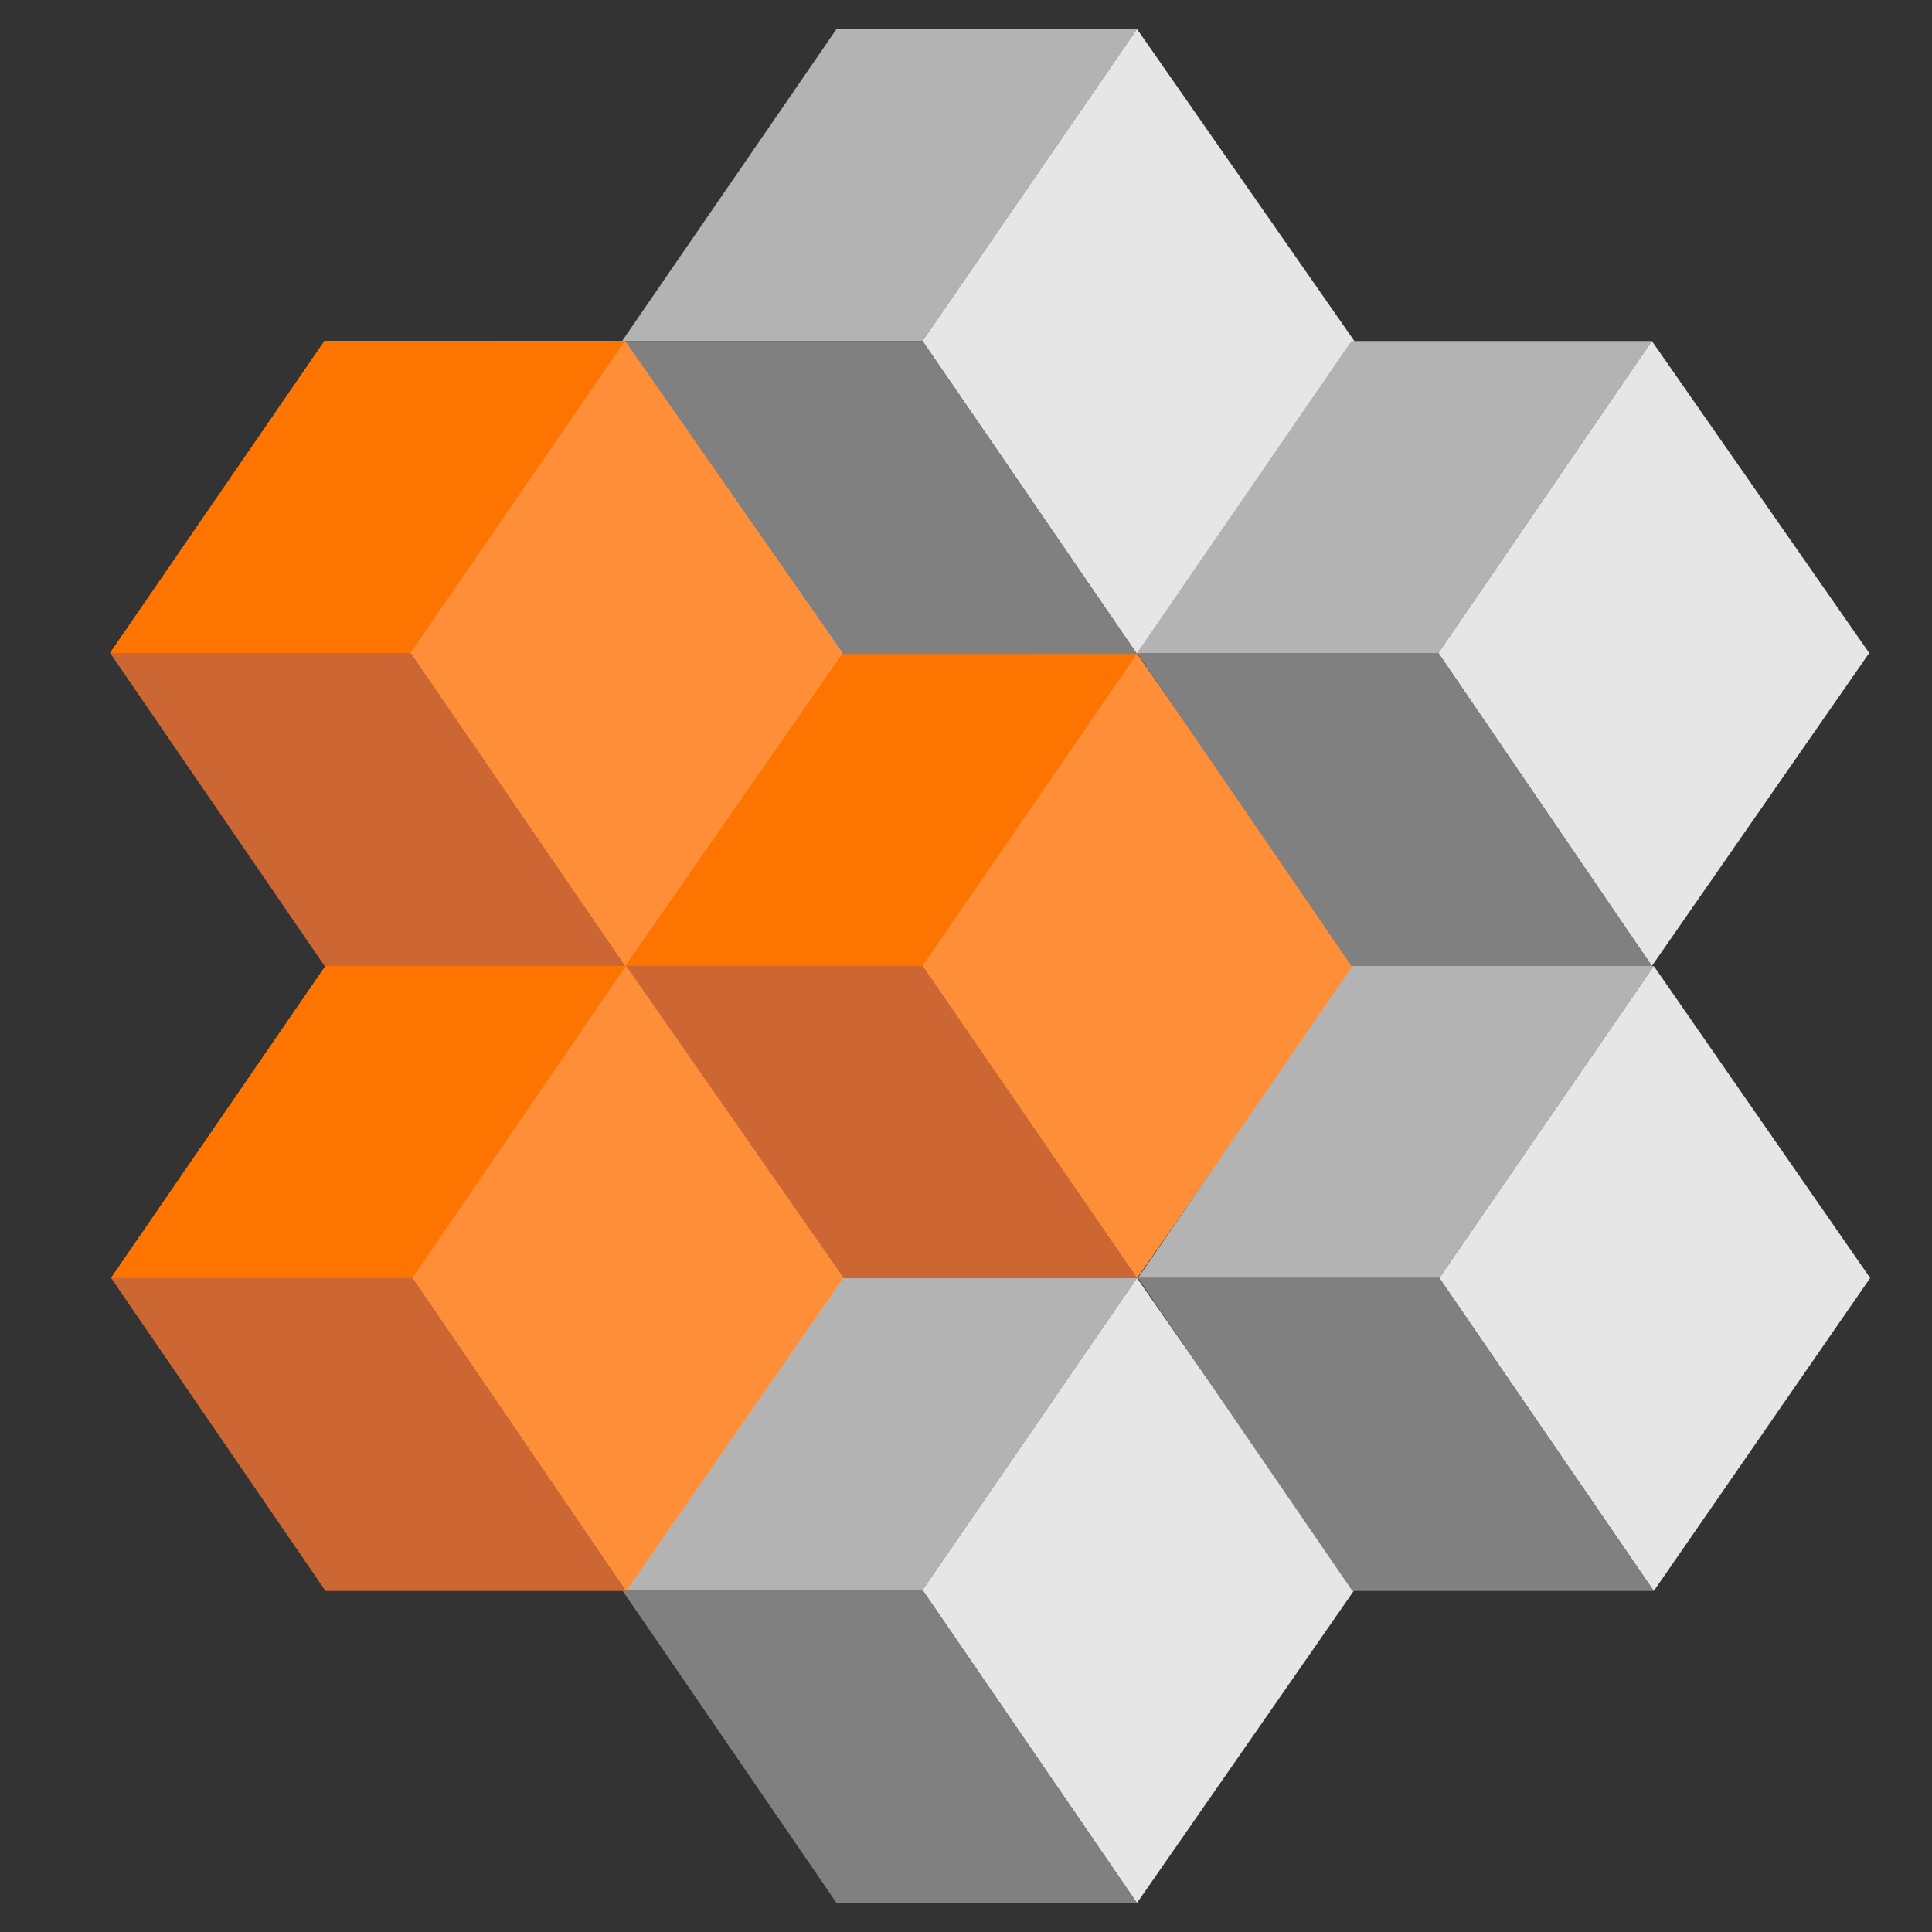 <?xml version="1.0" encoding="utf-8"?>
<!-- Generator: Adobe Illustrator 22.1.0, SVG Export Plug-In . SVG Version: 6.00 Build 0)  -->
<svg version="1.1" id="Layer_1" xmlns="http://www.w3.org/2000/svg" xmlns:xlink="http://www.w3.org/1999/xlink" x="0px" y="0px"
	 viewBox="0 0 200 200" style="enable-background:new 0 0 200 200;" xml:space="preserve">
<rect x="0" y="0" width="200" height="200" fill="#333333" stroke="none"/>
<style type="text/css">
	.st0{fill:url(#SVGID_1_);}
	.st1{fill:url(#SVGID_2_);}
	.st2{fill:#FD7400;}
	.st3{fill:url(#SVGID_3_);}
	.st4{fill:#FF8E39;}
	.st5{fill:#CC6633;}
	.st6{fill:#B3B3B3;}
	.st7{fill:#E6E6E6;}
	.st8{fill:#808080;}
	.st9{fill:url(#SVGID_4_);}
	.st10{fill:url(#SVGID_5_);}
	.st11{fill:url(#SVGID_6_);}
	.st12{fill:url(#SVGID_7_);}
	.st13{fill:url(#SVGID_8_);}
	.st14{fill:url(#SVGID_9_);}
</style>
<g>
	<g>
		<g>
			<linearGradient id="SVGID_1_" gradientUnits="userSpaceOnUse" x1="64.389" y1="83.811" x2="117.712" y2="83.811">
				<stop  offset="0" style="stop-color:#FD7400"/>
				<stop  offset="1" style="stop-color:#FF8E39"/>
			</linearGradient>
			<polygon class="st0" points="117.7,67.7 95.5,100 64.4,100 86.6,67.7 			"/>
		</g>
		<g>
			
				<linearGradient id="SVGID_2_" gradientUnits="userSpaceOnUse" x1="262.389" y1="79.432" x2="315.712" y2="79.432" gradientTransform="matrix(1 0 0 1 -198 4.379)">
				<stop  offset="0" style="stop-color:#FD7400"/>
				<stop  offset="1" style="stop-color:#FF8E39"/>
			</linearGradient>
			<polygon class="st1" points="117.7,67.7 95.5,100 64.4,100 86.6,67.7 			"/>
		</g>
		<g>
			<polygon class="st2" points="117.7,67.7 95.5,100 64.4,100 86.6,67.7 			"/>
		</g>
	</g>
	<g>
		<g>
			<linearGradient id="SVGID_3_" gradientUnits="userSpaceOnUse" x1="95.531" y1="100" x2="140.16" y2="100">
				<stop  offset="0" style="stop-color:#FF8E39;stop-opacity:0"/>
				<stop  offset="0.124" style="stop-color:#FF913E;stop-opacity:0.124"/>
				<stop  offset="0.266" style="stop-color:#FF994C;stop-opacity:0.266"/>
				<stop  offset="0.418" style="stop-color:#FFA663;stop-opacity:0.418"/>
				<stop  offset="0.577" style="stop-color:#FFB883;stop-opacity:0.577"/>
				<stop  offset="0.74" style="stop-color:#FFD0AD;stop-opacity:0.74"/>
				<stop  offset="0.905" style="stop-color:#FFEDDF;stop-opacity:0.905"/>
				<stop  offset="1" style="stop-color:#FFFFFF"/>
			</linearGradient>
			<polygon class="st3" points="117.7,67.7 140.2,100 117.7,132.3 95.5,100 			"/>
		</g>
		<g>
			<polygon class="st4" points="117.7,67.7 140.2,100 117.7,132.3 95.5,100 			"/>
		</g>
		<g>
			<polygon class="st4" points="117.7,67.7 140.2,100 117.7,132.3 95.5,100 			"/>
		</g>
	</g>
	<g>
		<polygon class="st5" points="95.5,100 117.7,132.3 86.6,132.3 64.4,100 		"/>
	</g>
</g>
<g>
	<g>
		<polygon class="st6" points="117.7,3 95.5,35.3 64.4,35.3 86.6,3 		"/>
	</g>
	<g>
		<polygon class="st7" points="117.7,3 140.2,35.3 117.7,67.7 95.5,35.3 		"/>
	</g>
	<g>
		<polygon class="st8" points="95.5,35.3 117.7,67.7 86.6,67.7 64.4,35.3 		"/>
	</g>
</g>
<g>
	<g>
		<polygon class="st6" points="117.7,132.3 95.5,164.6 64.4,164.6 86.6,132.3 		"/>
	</g>
	<g>
		<polygon class="st7" points="117.7,132.3 140.2,164.6 117.7,197 95.5,164.6 		"/>
	</g>
	<g>
		<polygon class="st8" points="95.5,164.6 117.7,197 86.6,197 64.4,164.6 		"/>
	</g>
</g>
<g>
	<g>
		<polygon class="st6" points="171.2,100 149,132.3 117.8,132.3 140,100 		"/>
	</g>
	<g>
		<polygon class="st7" points="171.2,100 193.6,132.3 171.2,164.7 149,132.3 		"/>
	</g>
	<g>
		<polygon class="st8" points="149,132.3 171.2,164.7 140,164.7 117.8,132.3 		"/>
	</g>
</g>
<g>
	<g>
		<polygon class="st6" points="171,35.3 148.9,67.6 117.7,67.6 139.9,35.3 		"/>
	</g>
	<g>
		<polygon class="st7" points="171,35.3 193.5,67.6 171,100 148.9,67.6 		"/>
	</g>
	<g>
		<polygon class="st8" points="148.9,67.6 171,100 139.9,100 117.7,67.6 		"/>
	</g>
</g>
<g>
	<g>
		<g>
			<linearGradient id="SVGID_4_" gradientUnits="userSpaceOnUse" x1="11.517" y1="116.144" x2="64.841" y2="116.144">
				<stop  offset="0" style="stop-color:#FD7400"/>
				<stop  offset="1" style="stop-color:#FF8E39"/>
			</linearGradient>
			<polygon class="st9" points="64.8,100 42.7,132.3 11.5,132.3 33.7,100 			"/>
		</g>
		<g>
			
				<linearGradient id="SVGID_5_" gradientUnits="userSpaceOnUse" x1="209.517" y1="111.765" x2="262.841" y2="111.765" gradientTransform="matrix(1 0 0 1 -198 4.379)">
				<stop  offset="0" style="stop-color:#FD7400"/>
				<stop  offset="1" style="stop-color:#FF8E39"/>
			</linearGradient>
			<polygon class="st10" points="64.8,100 42.7,132.3 11.5,132.3 33.7,100 			"/>
		</g>
		<g>
			<polygon class="st2" points="64.8,100 42.7,132.3 11.5,132.3 33.7,100 			"/>
		</g>
	</g>
	<g>
		<g>
			<linearGradient id="SVGID_6_" gradientUnits="userSpaceOnUse" x1="42.66" y1="132.333" x2="87.288" y2="132.333">
				<stop  offset="0" style="stop-color:#FF8E39;stop-opacity:0"/>
				<stop  offset="0.124" style="stop-color:#FF913E;stop-opacity:0.124"/>
				<stop  offset="0.266" style="stop-color:#FF994C;stop-opacity:0.266"/>
				<stop  offset="0.418" style="stop-color:#FFA663;stop-opacity:0.418"/>
				<stop  offset="0.577" style="stop-color:#FFB883;stop-opacity:0.577"/>
				<stop  offset="0.74" style="stop-color:#FFD0AD;stop-opacity:0.74"/>
				<stop  offset="0.905" style="stop-color:#FFEDDF;stop-opacity:0.905"/>
				<stop  offset="1" style="stop-color:#FFFFFF"/>
			</linearGradient>
			<polygon class="st11" points="64.8,100 87.3,132.3 64.8,164.7 42.7,132.3 			"/>
		</g>
		<g>
			<polygon class="st4" points="64.8,100 87.3,132.3 64.8,164.7 42.7,132.3 			"/>
		</g>
		<g>
			<polygon class="st4" points="64.8,100 87.3,132.3 64.8,164.7 42.7,132.3 			"/>
		</g>
	</g>
	<g>
		<polygon class="st5" points="42.7,132.3 64.8,164.7 33.7,164.7 11.5,132.3 		"/>
	</g>
</g>
<g>
	<g>
		<g>
			<linearGradient id="SVGID_7_" gradientUnits="userSpaceOnUse" x1="11.384" y1="51.477" x2="64.707" y2="51.477">
				<stop  offset="0" style="stop-color:#FD7400"/>
				<stop  offset="1" style="stop-color:#FF8E39"/>
			</linearGradient>
			<polygon class="st12" points="64.7,35.3 42.5,67.6 11.4,67.6 33.6,35.3 			"/>
		</g>
		<g>
			
				<linearGradient id="SVGID_8_" gradientUnits="userSpaceOnUse" x1="209.384" y1="47.099" x2="262.707" y2="47.099" gradientTransform="matrix(1 0 0 1 -198 4.379)">
				<stop  offset="0" style="stop-color:#FD7400"/>
				<stop  offset="1" style="stop-color:#FF8E39"/>
			</linearGradient>
			<polygon class="st13" points="64.7,35.3 42.5,67.6 11.4,67.6 33.6,35.3 			"/>
		</g>
		<g>
			<polygon class="st2" points="64.7,35.3 42.5,67.6 11.4,67.6 33.6,35.3 			"/>
		</g>
	</g>
	<g>
		<g>
			<linearGradient id="SVGID_9_" gradientUnits="userSpaceOnUse" x1="42.526" y1="67.667" x2="87.155" y2="67.667">
				<stop  offset="0" style="stop-color:#FF8E39;stop-opacity:0"/>
				<stop  offset="0.124" style="stop-color:#FF913E;stop-opacity:0.124"/>
				<stop  offset="0.266" style="stop-color:#FF994C;stop-opacity:0.266"/>
				<stop  offset="0.418" style="stop-color:#FFA663;stop-opacity:0.418"/>
				<stop  offset="0.577" style="stop-color:#FFB883;stop-opacity:0.577"/>
				<stop  offset="0.74" style="stop-color:#FFD0AD;stop-opacity:0.74"/>
				<stop  offset="0.905" style="stop-color:#FFEDDF;stop-opacity:0.905"/>
				<stop  offset="1" style="stop-color:#FFFFFF"/>
			</linearGradient>
			<polygon class="st14" points="64.7,35.3 87.2,67.6 64.7,100 42.5,67.6 			"/>
		</g>
		<g>
			<polygon class="st4" points="64.7,35.3 87.2,67.6 64.7,100 42.5,67.6 			"/>
		</g>
		<g>
			<polygon class="st4" points="64.7,35.3 87.2,67.6 64.7,100 42.5,67.6 			"/>
		</g>
	</g>
	<g>
		<polygon class="st5" points="42.5,67.6 64.7,100 33.6,100 11.4,67.6 		"/>
	</g>
</g>
</svg>
